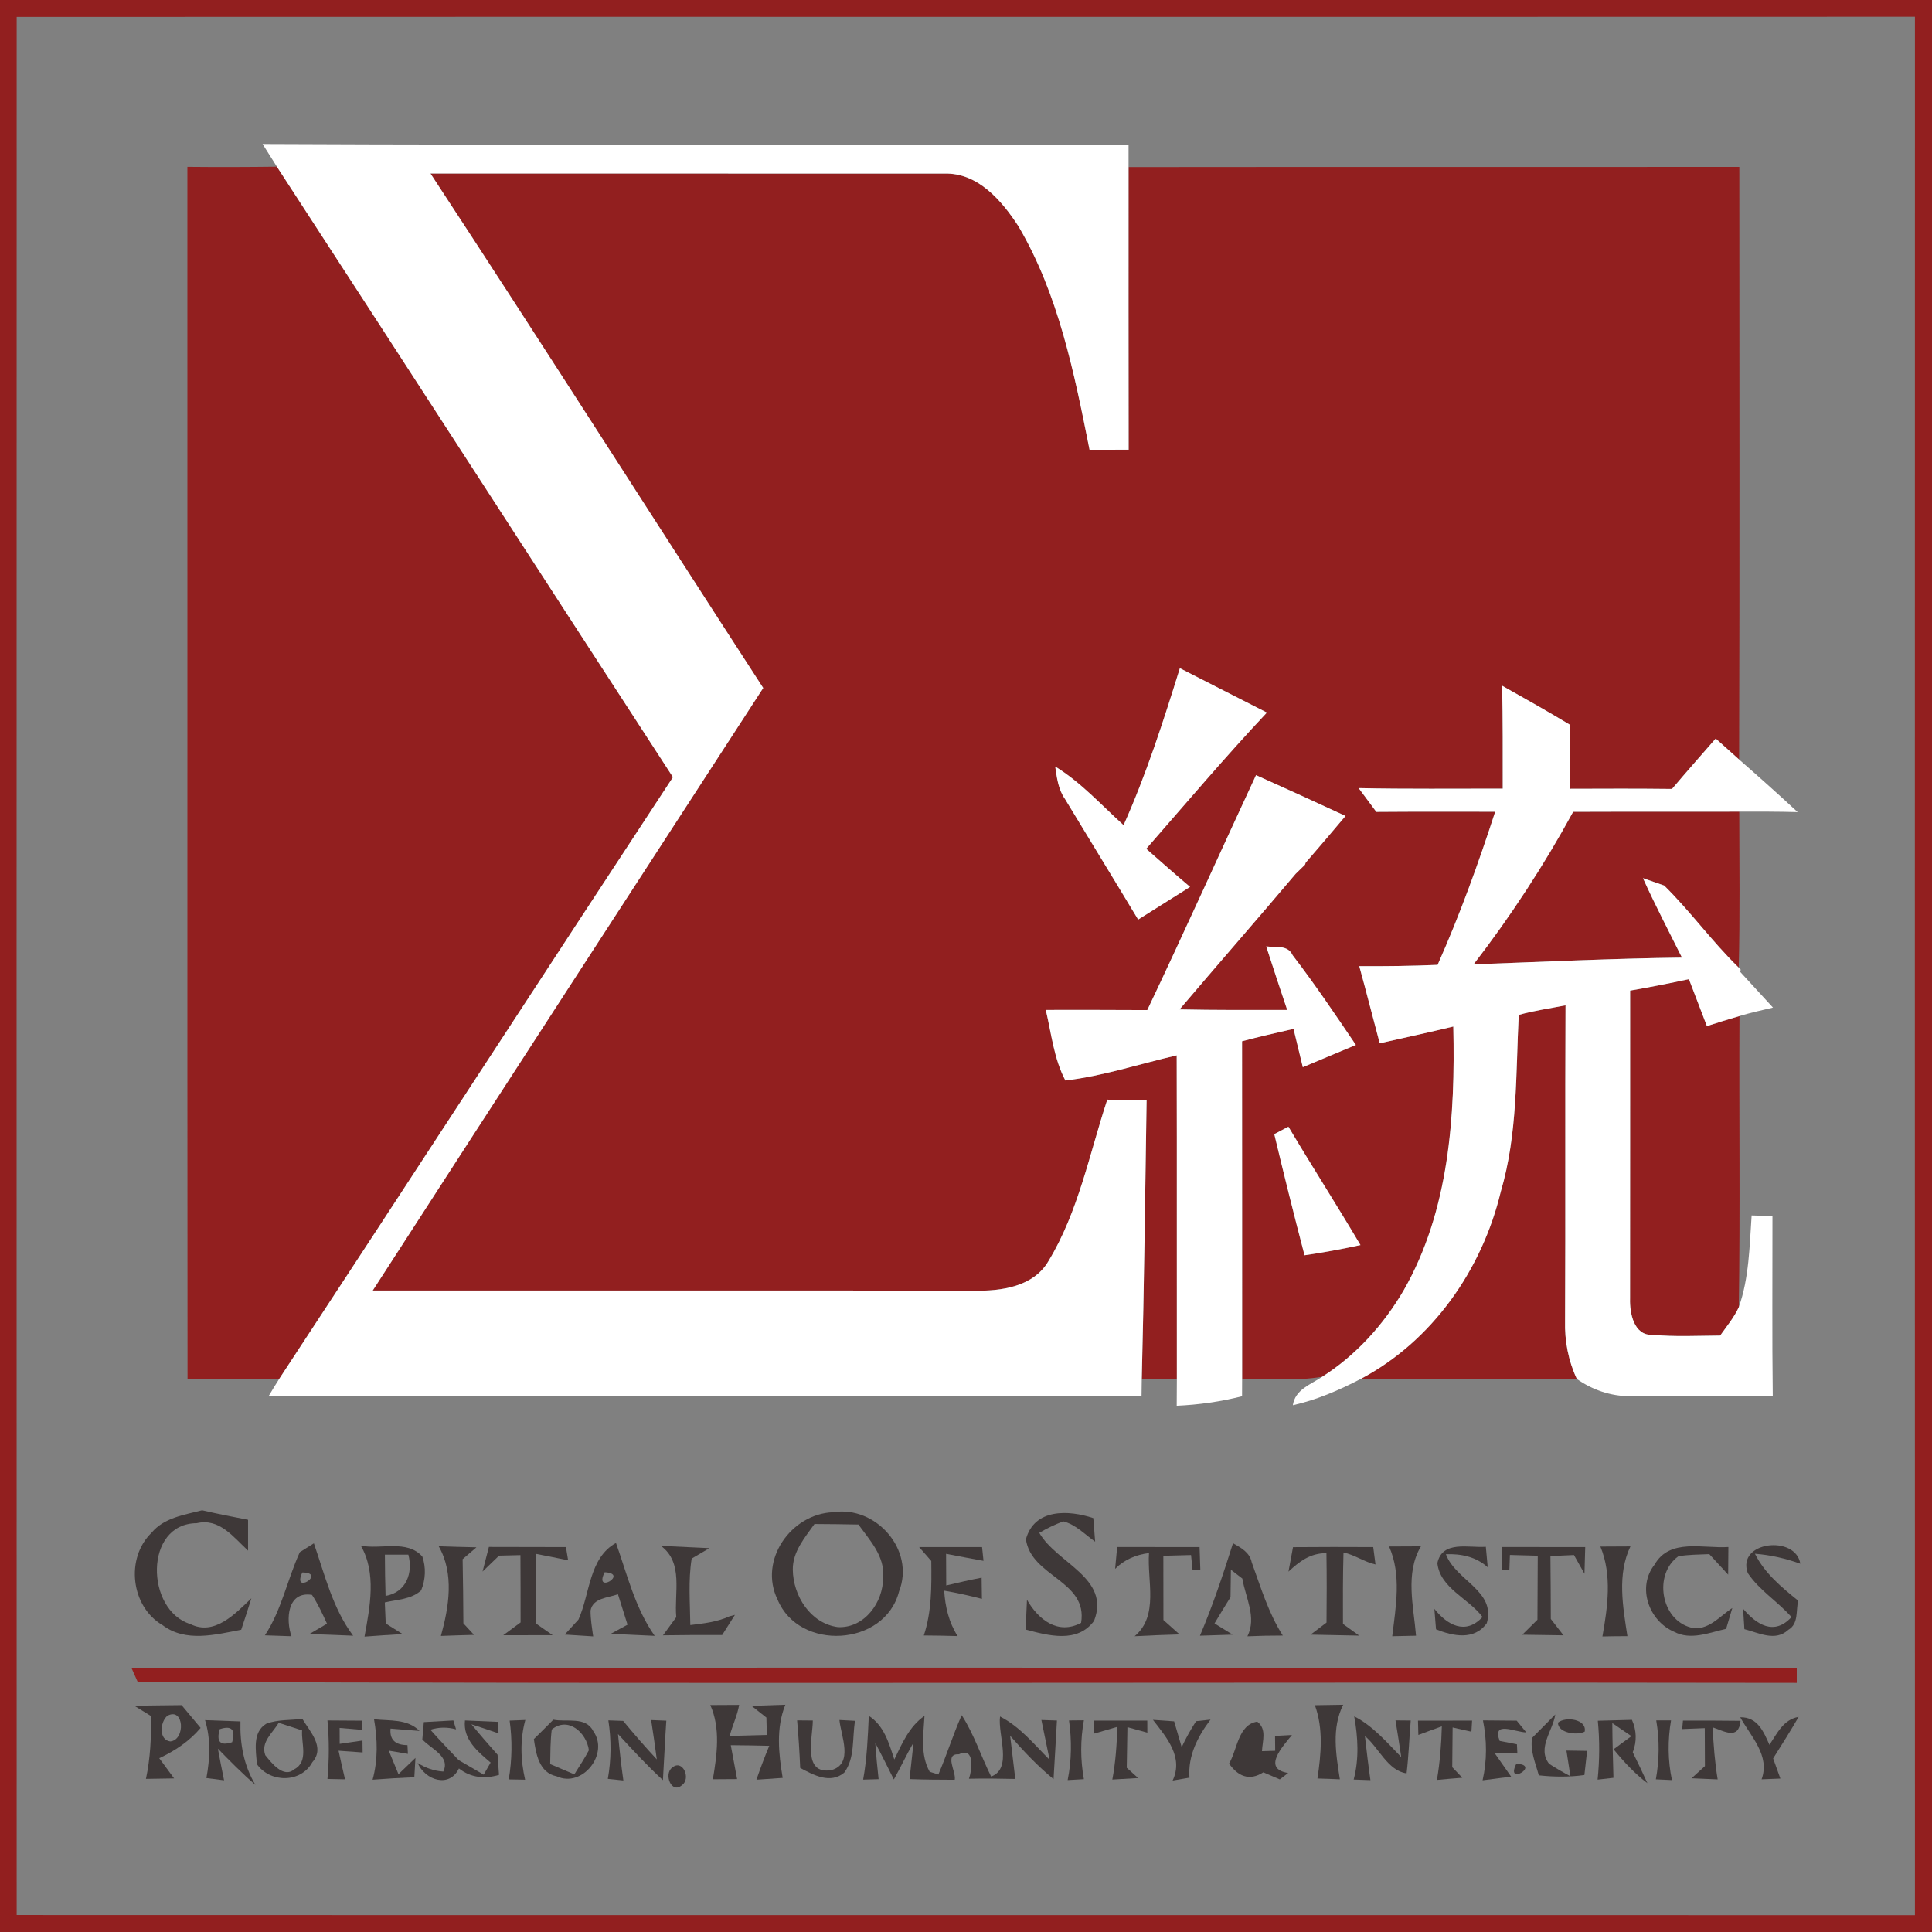 <?xml version="1.0" encoding="UTF-8" ?>
<!DOCTYPE svg PUBLIC "-//W3C//DTD SVG 1.1//EN" "http://www.w3.org/Graphics/SVG/1.1/DTD/svg11.dtd">
<svg width="256pt" height="256pt" viewBox="0 0 256 256" version="1.1" xmlns="http://www.w3.org/2000/svg">
<rect x="0" y="0" width="256" height="256" fill="#808080" stroke="none"/>
<g id="#921f1fff">
<path fill="#921f1f" opacity="1.00" d=" M 0.00 0.00 L 256.00 0.00 L 256.00 256.00 L 0.00 256.00 L 0.00 0.00 M 2.21 2.24 C 2.19 86.08 2.20 169.91 2.21 253.75 C 86.05 253.78 169.90 253.74 253.74 253.77 C 253.72 169.92 253.73 86.07 253.74 2.22 C 169.90 2.25 86.06 2.21 2.21 2.24 Z" />
<path fill="#921f1f" opacity="1.00" d=" M 24.83 22.11 C 28.78 22.15 32.74 22.14 36.69 22.09 C 54.22 49.03 71.65 76.04 89.17 102.98 C 71.73 129.52 54.44 156.15 37.01 182.69 C 32.96 182.76 28.90 182.74 24.85 182.75 C 24.81 129.20 24.85 75.66 24.83 22.11 Z" />
<path fill="#921f1f" opacity="1.00" d=" M 149.54 22.14 C 176.52 22.11 203.50 22.14 230.47 22.12 C 230.47 48.30 230.53 74.47 230.44 100.64 C 229.40 99.72 228.37 98.79 227.34 97.86 C 225.40 100.08 223.45 102.29 221.55 104.54 C 217.04 104.49 212.53 104.50 208.02 104.52 C 208.00 101.69 208.00 98.85 208.00 96.02 C 205.05 94.24 202.04 92.55 199.04 90.86 C 199.14 95.41 199.12 99.95 199.12 104.50 C 192.76 104.49 186.39 104.57 180.03 104.43 C 180.81 105.48 181.59 106.53 182.37 107.58 C 187.62 107.54 192.87 107.55 198.12 107.56 C 195.89 114.43 193.43 121.24 190.49 127.85 C 187.03 128.00 183.57 128.04 180.11 128.02 C 181.05 131.42 181.91 134.84 182.82 138.24 C 186.07 137.51 189.33 136.80 192.57 136.02 C 192.84 147.92 192.03 160.45 185.98 171.00 C 183.32 175.55 179.66 179.59 175.20 182.43 C 171.70 183.02 168.12 182.69 164.59 182.70 C 164.58 167.79 164.60 152.88 164.58 137.97 C 166.84 137.37 169.12 136.85 171.40 136.33 C 171.81 138.02 172.22 139.72 172.63 141.41 C 174.97 140.44 177.31 139.43 179.66 138.46 C 176.94 134.44 174.23 130.41 171.28 126.57 C 170.62 125.15 169.02 125.57 167.78 125.40 C 168.68 128.21 169.62 131.01 170.56 133.82 C 165.81 133.83 161.05 133.85 156.30 133.75 C 161.40 127.74 166.60 121.81 171.68 115.79 C 171.99 115.49 172.61 114.88 172.92 114.58 L 173.01 114.31 C 174.79 112.27 176.54 110.19 178.29 108.12 C 174.35 106.29 170.40 104.49 166.43 102.71 C 161.61 113.08 156.93 123.51 152.02 133.84 C 147.54 133.81 143.05 133.82 138.57 133.82 C 139.32 136.95 139.64 140.28 141.17 143.17 C 146.19 142.58 151.01 140.97 155.92 139.84 C 155.96 154.14 155.92 168.43 155.94 182.72 C 154.39 182.73 152.84 182.73 151.29 182.73 C 151.60 170.42 151.75 158.10 151.93 145.79 C 150.19 145.76 148.46 145.74 146.72 145.71 C 144.35 152.90 142.90 160.54 138.94 167.08 C 136.95 170.52 132.64 171.10 129.03 171.02 C 102.49 170.98 75.94 171.01 49.39 171.00 C 66.59 144.35 83.87 117.76 101.13 91.16 C 86.40 68.46 71.88 45.62 57.04 22.99 C 79.73 23.01 102.43 22.98 125.12 23.00 C 129.57 22.86 132.75 26.59 134.96 30.00 C 140.27 39.02 142.35 49.46 144.37 59.60 C 146.10 59.59 147.82 59.59 149.55 59.59 C 149.53 47.10 149.54 34.62 149.54 22.14 M 156.34 88.54 C 154.15 95.58 151.89 102.61 148.88 109.34 C 145.93 106.67 143.23 103.66 139.82 101.57 C 140.04 103.05 140.22 104.60 141.11 105.86 C 144.34 111.20 147.60 116.51 150.81 121.85 C 153.11 120.42 155.39 118.95 157.69 117.52 C 155.73 115.87 153.81 114.16 151.88 112.47 C 157.17 106.42 162.36 100.28 167.87 94.42 C 164.02 92.48 160.19 90.49 156.34 88.54 M 168.85 150.28 C 170.13 155.64 171.46 160.99 172.86 166.33 C 175.34 165.97 177.81 165.51 180.27 164.98 C 177.15 159.70 173.85 154.55 170.72 149.29 C 170.25 149.54 169.31 150.03 168.85 150.28 Z" />
<path fill="#921f1f" opacity="1.00" d=" M 208.45 107.57 C 215.79 107.54 223.12 107.57 230.46 107.55 C 230.47 114.43 230.57 121.32 230.39 128.21 C 226.87 124.79 224.00 120.77 220.51 117.34 C 219.81 117.09 218.41 116.61 217.70 116.36 C 219.31 119.93 221.13 123.39 222.87 126.89 C 213.66 127.00 204.46 127.45 195.26 127.78 C 200.18 121.40 204.59 114.64 208.45 107.57 Z" />
<path fill="#921f1f" opacity="1.00" d=" M 216.00 131.26 C 218.61 130.81 221.20 130.30 223.79 129.74 C 224.59 131.81 225.38 133.89 226.17 135.96 C 227.61 135.50 229.04 135.05 230.49 134.63 C 230.42 147.49 230.60 160.35 230.40 173.21 C 229.77 174.58 228.79 175.75 227.93 176.97 C 224.94 176.99 221.95 177.15 218.97 176.87 C 216.49 177.01 215.93 173.98 215.99 172.08 C 215.99 158.47 216.01 144.87 216.00 131.26 Z" />
<path fill="#921f1f" opacity="1.00" d=" M 201.24 134.48 C 203.27 133.91 205.37 133.62 207.44 133.21 C 207.37 147.15 207.45 161.09 207.38 175.02 C 207.31 177.67 207.81 180.32 208.94 182.72 C 199.39 182.76 189.83 182.73 180.28 182.73 C 189.78 177.71 196.38 168.25 198.86 157.90 C 201.11 150.27 200.84 142.32 201.24 134.48 Z" />
<path fill="#921f1f" opacity="1.00" d=" M 17.44 221.05 C 90.98 220.89 164.53 221.03 238.08 220.98 C 238.08 221.49 238.08 222.49 238.08 222.99 C 164.80 222.87 91.51 223.15 18.24 222.85 C 18.04 222.40 17.64 221.50 17.44 221.05 Z" />
</g>
<g id="#ffffffff">
<path fill="#ffffff" opacity="1.00" d=" M 34.79 19.08 C 73.04 19.26 111.29 19.11 149.54 19.16 C 149.54 20.15 149.54 21.14 149.54 22.14 C 149.54 34.62 149.53 47.10 149.55 59.59 C 147.82 59.59 146.10 59.59 144.37 59.60 C 142.35 49.46 140.27 39.02 134.96 30.00 C 132.75 26.59 129.57 22.86 125.12 23.00 C 102.43 22.98 79.73 23.01 57.04 22.99 C 71.88 45.62 86.40 68.46 101.13 91.16 C 83.87 117.76 66.59 144.35 49.39 171.00 C 75.94 171.01 102.49 170.98 129.03 171.02 C 132.64 171.10 136.95 170.52 138.94 167.08 C 142.90 160.54 144.35 152.90 146.72 145.71 C 148.46 145.74 150.19 145.76 151.93 145.79 C 151.75 158.10 151.60 170.42 151.29 182.73 C 151.28 183.30 151.27 184.43 151.26 185.00 C 112.71 184.97 74.16 185.02 35.61 184.97 C 36.06 184.20 36.53 183.44 37.01 182.69 C 54.44 156.15 71.73 129.52 89.17 102.98 C 71.65 76.04 54.22 49.03 36.69 22.09 C 36.06 21.09 35.42 20.09 34.79 19.08 Z" />
<path fill="#ffffff" opacity="1.00" d=" M 156.34 88.54 C 160.19 90.49 164.02 92.48 167.87 94.42 C 162.36 100.28 157.17 106.42 151.88 112.47 C 153.81 114.16 155.73 115.87 157.69 117.52 C 155.39 118.95 153.11 120.42 150.81 121.85 C 147.60 116.51 144.34 111.20 141.11 105.86 C 140.22 104.60 140.04 103.05 139.82 101.57 C 143.23 103.66 145.93 106.67 148.88 109.34 C 151.89 102.61 154.15 95.58 156.34 88.54 Z" />
<path fill="#ffffff" opacity="1.00" d=" M 199.04 90.86 C 202.04 92.55 205.05 94.24 208.00 96.02 C 208.00 98.85 208.00 101.69 208.02 104.52 C 212.53 104.50 217.04 104.49 221.55 104.54 C 223.45 102.29 225.40 100.08 227.34 97.86 C 228.37 98.79 229.40 99.72 230.44 100.64 C 233.06 102.93 235.65 105.24 238.20 107.61 C 235.61 107.54 233.04 107.54 230.46 107.55 C 223.12 107.57 215.79 107.54 208.45 107.57 C 204.59 114.64 200.18 121.40 195.26 127.78 C 204.46 127.45 213.66 127.00 222.87 126.89 C 221.13 123.39 219.31 119.93 217.70 116.36 C 218.41 116.61 219.81 117.09 220.51 117.34 C 224.00 120.77 226.87 124.79 230.39 128.21 L 230.69 128.53 L 230.46 128.64 C 231.94 130.26 233.43 131.89 234.93 133.51 C 233.44 133.86 231.95 134.19 230.49 134.63 C 229.04 135.05 227.61 135.50 226.17 135.96 C 225.38 133.89 224.59 131.81 223.79 129.74 C 221.20 130.30 218.61 130.81 216.00 131.26 C 216.01 144.87 215.99 158.47 215.99 172.08 C 215.93 173.98 216.49 177.01 218.97 176.87 C 221.95 177.15 224.94 176.99 227.93 176.97 C 228.79 175.75 229.77 174.58 230.40 173.21 C 231.77 169.34 231.82 165.12 232.10 161.05 C 232.79 161.07 234.17 161.12 234.86 161.14 C 234.87 169.09 234.80 177.05 234.90 185.00 C 228.58 184.99 222.25 185.01 215.93 185.00 C 213.44 185.01 210.96 184.15 208.94 182.72 C 207.81 180.32 207.31 177.67 207.38 175.02 C 207.45 161.09 207.37 147.15 207.44 133.21 C 205.37 133.62 203.27 133.91 201.24 134.48 C 200.84 142.32 201.11 150.27 198.86 157.90 C 196.38 168.25 189.78 177.71 180.28 182.73 C 177.43 184.22 174.45 185.50 171.31 186.20 C 171.62 184.10 173.67 183.47 175.20 182.43 C 179.66 179.59 183.32 175.55 185.98 171.00 C 192.03 160.45 192.84 147.92 192.57 136.02 C 189.33 136.80 186.07 137.51 182.82 138.24 C 181.91 134.84 181.05 131.42 180.11 128.02 C 183.57 128.04 187.03 128.00 190.49 127.85 C 193.43 121.24 195.89 114.43 198.12 107.56 C 192.87 107.55 187.62 107.54 182.37 107.58 C 181.59 106.53 180.81 105.48 180.03 104.43 C 186.39 104.57 192.76 104.49 199.12 104.50 C 199.12 99.95 199.14 95.41 199.04 90.86 Z" />
<path fill="#ffffff" opacity="1.00" d=" M 166.43 102.71 C 170.40 104.49 174.35 106.29 178.29 108.12 C 176.54 110.19 174.79 112.27 173.01 114.31 L 172.92 114.58 C 172.61 114.88 171.99 115.49 171.68 115.79 C 166.60 121.81 161.40 127.74 156.30 133.75 C 161.05 133.85 165.81 133.83 170.56 133.82 C 169.62 131.01 168.68 128.21 167.78 125.40 C 169.02 125.57 170.62 125.15 171.28 126.57 C 174.23 130.41 176.94 134.44 179.66 138.46 C 177.31 139.43 174.97 140.44 172.63 141.41 C 172.22 139.72 171.81 138.02 171.40 136.33 C 169.12 136.85 166.84 137.37 164.58 137.97 C 164.60 152.88 164.58 167.79 164.59 182.70 C 164.58 183.47 164.58 184.24 164.58 185.01 C 161.74 185.73 158.84 186.14 155.92 186.27 C 155.93 185.38 155.94 183.61 155.94 182.72 C 155.92 168.43 155.96 154.14 155.92 139.84 C 151.01 140.97 146.19 142.58 141.17 143.17 C 139.64 140.28 139.32 136.95 138.57 133.82 C 143.05 133.82 147.54 133.81 152.02 133.84 C 156.93 123.51 161.61 113.08 166.43 102.71 Z" />
<path fill="#ffffff" opacity="1.00" d=" M 168.85 150.28 C 169.31 150.03 170.25 149.54 170.72 149.29 C 173.85 154.55 177.15 159.70 180.27 164.98 C 177.81 165.51 175.34 165.97 172.86 166.33 C 171.46 160.99 170.13 155.64 168.85 150.28 Z" />
</g>
<g id="#282120bf">
<path fill="#282120" opacity="0.75" d=" M 20.08 203.10 C 21.74 201.09 24.41 200.74 26.78 200.12 C 28.79 200.59 30.83 200.99 32.87 201.38 C 32.87 202.74 32.87 204.10 32.87 205.47 C 30.94 203.69 29.08 201.12 26.07 201.83 C 19.06 201.87 19.29 213.36 25.21 215.19 C 28.42 216.81 31.20 213.80 33.31 211.78 C 32.88 213.17 32.42 214.56 31.96 215.95 C 28.53 216.60 24.61 217.66 21.54 215.34 C 17.33 212.89 16.60 206.46 20.08 203.10 Z" />
<path fill="#282120" opacity="0.75" d=" M 110.38 200.38 C 116.05 199.46 121.29 205.37 119.13 210.87 C 117.25 218.20 105.88 218.84 103.03 211.95 C 100.49 206.74 104.81 200.59 110.38 200.38 M 107.92 201.94 C 106.63 203.76 105.02 205.62 105.05 207.99 C 105.09 211.45 107.38 215.11 111.02 215.60 C 114.55 215.78 117.07 212.28 117.01 209.01 C 117.28 206.24 115.24 204.08 113.75 202.01 C 111.80 201.97 109.86 201.95 107.92 201.94 Z" />
<path fill="#282120" opacity="0.75" d=" M 135.94 203.96 C 137.06 199.85 141.62 200.07 144.87 201.16 C 144.93 201.94 145.05 203.50 145.11 204.28 C 143.75 203.33 142.55 202.01 140.89 201.59 C 139.79 202.00 138.73 202.51 137.71 203.11 C 140.03 207.16 147.18 209.08 144.97 214.77 C 142.76 217.78 138.92 216.73 135.90 215.92 C 135.96 214.60 136.02 213.29 136.08 211.98 C 137.59 214.61 140.17 216.67 143.25 215.04 C 144.18 209.43 136.62 208.95 135.94 203.96 Z" />
<path fill="#282120" opacity="0.75" d=" M 39.73 205.67 C 40.20 205.38 41.13 204.79 41.59 204.50 C 43.04 208.69 44.09 213.12 46.79 216.74 C 44.86 216.65 42.92 216.59 40.99 216.52 C 41.77 216.06 42.55 215.60 43.33 215.15 C 42.73 213.84 42.13 212.53 41.34 211.33 C 38.05 210.80 37.85 214.59 38.62 216.81 C 37.45 216.76 36.28 216.72 35.10 216.69 C 37.32 213.32 38.07 209.29 39.73 205.67 M 40.06 208.36 C 38.62 211.43 43.36 208.40 40.06 208.36 Z" />
<path fill="#282120" opacity="0.75" d=" M 47.81 204.81 C 50.48 205.35 53.92 203.97 55.96 206.25 C 56.47 207.71 56.39 209.31 55.80 210.74 C 54.49 211.94 52.62 211.94 50.99 212.33 C 51.02 213.03 51.08 214.42 51.11 215.12 C 51.85 215.59 52.59 216.05 53.34 216.52 C 51.66 216.62 49.98 216.74 48.30 216.86 C 49.02 212.91 49.91 208.44 47.81 204.81 M 51.00 206.00 C 51.01 207.82 51.03 209.64 51.09 211.47 C 53.83 210.99 54.75 208.44 54.11 206.00 C 53.33 206.00 51.77 206.00 51.00 206.00 Z" />
<path fill="#282120" opacity="0.75" d=" M 58.13 204.89 C 59.79 204.95 61.46 204.99 63.13 205.03 C 62.67 205.42 61.75 206.21 61.30 206.60 C 61.36 209.43 61.38 212.26 61.40 215.10 C 61.75 215.48 62.45 216.25 62.81 216.63 C 61.34 216.67 59.88 216.71 58.42 216.77 C 59.49 212.93 60.21 208.53 58.13 204.89 Z" />
<path fill="#282120" opacity="0.75" d=" M 63.94 208.24 C 64.22 207.15 64.50 206.06 64.78 204.98 C 68.18 204.99 71.59 205.00 74.99 205.00 L 75.28 206.75 C 73.86 206.45 72.45 206.17 71.04 205.90 C 71.01 208.98 71.01 212.05 71.01 215.12 C 71.75 215.63 72.49 216.15 73.23 216.67 C 71.05 216.67 68.87 216.67 66.68 216.68 C 67.45 216.11 68.22 215.54 68.98 214.98 C 68.98 212.01 68.98 209.03 68.96 206.06 C 68.25 206.08 66.84 206.11 66.13 206.13 C 65.40 206.83 64.67 207.54 63.94 208.24 Z" />
<path fill="#282120" opacity="0.75" d=" M 76.65 214.60 C 78.18 211.21 78.03 206.44 81.62 204.45 C 83.11 208.64 84.15 213.07 86.75 216.76 C 84.81 216.66 82.87 216.58 80.93 216.49 C 81.67 216.08 82.41 215.68 83.15 215.28 C 82.73 213.93 82.31 212.58 81.88 211.24 C 80.61 211.73 78.57 211.70 78.25 213.41 C 78.25 214.56 78.44 215.70 78.60 216.83 C 77.34 216.75 76.08 216.66 74.83 216.59 C 75.43 215.92 76.04 215.26 76.65 214.60 M 80.12 208.33 C 78.60 211.35 83.41 208.50 80.12 208.33 Z" />
<path fill="#282120" opacity="0.75" d=" M 87.58 204.84 C 89.72 204.95 91.86 205.04 94.00 205.14 C 93.42 205.49 92.24 206.18 91.65 206.52 C 91.18 209.43 91.44 212.40 91.47 215.33 C 93.23 215.12 95.02 214.92 96.66 214.17 L 97.38 213.98 C 96.82 214.87 96.25 215.76 95.69 216.65 C 93.07 216.64 90.46 216.65 87.85 216.69 C 88.43 215.88 89.02 215.08 89.61 214.28 C 89.31 211.08 90.61 207.08 87.58 204.84 Z" />
<path fill="#282120" opacity="0.75" d=" M 121.79 205.00 C 124.57 204.99 127.35 204.99 130.13 205.00 C 130.18 205.45 130.27 206.37 130.32 206.82 C 128.66 206.52 127.01 206.21 125.36 205.89 C 125.36 207.29 125.37 208.68 125.38 210.08 C 126.94 209.71 128.50 209.35 130.07 209.05 C 130.08 209.76 130.10 211.16 130.11 211.86 C 128.46 211.43 126.79 211.06 125.11 210.77 C 125.24 212.90 125.73 214.97 126.89 216.79 C 125.40 216.74 123.90 216.72 122.41 216.71 C 123.47 213.52 123.44 210.15 123.40 206.84 C 123.00 206.38 122.19 205.46 121.79 205.00 Z" />
<path fill="#282120" opacity="0.75" d=" M 148.03 204.99 C 151.67 205.00 155.31 204.99 158.95 205.00 C 158.98 205.75 159.03 207.25 159.05 208.00 L 158.02 208.05 C 157.97 207.55 157.87 206.55 157.82 206.05 C 156.59 206.08 155.37 206.11 154.15 206.15 C 154.15 208.99 154.15 211.82 154.16 214.66 C 154.88 215.29 155.59 215.93 156.30 216.57 C 154.31 216.63 152.33 216.70 150.34 216.81 C 153.59 214.09 151.98 209.46 152.25 205.79 C 150.53 206.00 148.99 206.65 147.76 207.88 C 147.82 207.16 147.96 205.71 148.03 204.99 Z" />
<path fill="#282120" opacity="0.75" d=" M 163.38 204.49 C 164.43 205.08 165.60 205.70 165.86 207.02 C 167.06 210.32 168.07 213.73 169.98 216.72 C 168.41 216.72 166.85 216.75 165.29 216.82 C 166.55 214.29 165.04 211.72 164.62 209.17 C 164.24 208.88 163.48 208.29 163.10 208.00 C 163.08 209.21 163.07 210.42 163.05 211.63 C 162.33 212.79 161.62 213.94 160.93 215.11 C 161.53 215.49 162.73 216.23 163.33 216.60 C 161.89 216.64 160.44 216.69 159.00 216.74 C 160.70 212.74 162.07 208.62 163.38 204.49 Z" />
<path fill="#282120" opacity="0.75" d=" M 171.33 205.01 C 174.87 204.98 178.42 204.98 181.96 205.00 C 182.04 205.57 182.19 206.72 182.26 207.30 C 180.78 206.97 179.52 206.03 178.02 205.71 C 177.93 208.87 177.94 212.02 177.95 215.18 C 178.66 215.70 179.38 216.21 180.10 216.73 C 177.95 216.68 175.81 216.64 173.66 216.60 C 174.19 216.20 175.25 215.40 175.77 215.00 C 175.80 211.93 175.81 208.87 175.76 205.80 C 173.60 205.80 172.18 206.90 170.73 208.25 C 170.88 207.44 171.18 205.82 171.33 205.01 Z" />
<path fill="#282120" opacity="0.75" d=" M 184.06 204.92 C 185.46 204.92 186.87 204.91 188.28 204.90 C 186.15 208.49 187.32 212.84 187.63 216.74 C 186.84 216.76 185.27 216.79 184.48 216.81 C 184.95 212.88 185.73 208.68 184.06 204.92 Z" />
<path fill="#282120" opacity="0.75" d=" M 190.46 207.12 C 191.10 204.07 194.62 205.13 196.88 204.96 C 196.94 205.64 197.06 206.99 197.13 207.67 C 195.59 206.28 193.62 205.87 191.59 205.94 C 192.88 209.44 198.24 210.77 197.01 215.07 C 195.36 217.40 192.53 216.80 190.28 215.89 C 190.22 215.21 190.11 213.86 190.06 213.18 C 191.74 215.30 194.18 216.71 196.44 214.26 C 194.63 211.81 190.80 210.44 190.46 207.12 Z" />
<path fill="#282120" opacity="0.75" d=" M 199.00 204.99 C 202.68 204.99 206.36 204.99 210.05 205.00 C 210.03 205.88 209.98 207.64 209.95 208.53 C 209.60 207.91 208.91 206.67 208.56 206.05 C 207.51 206.09 206.48 206.14 205.44 206.21 C 205.47 208.98 205.48 211.75 205.49 214.52 C 206.05 215.24 206.61 215.97 207.17 216.69 C 205.35 216.66 203.53 216.63 201.71 216.61 C 202.38 215.94 203.05 215.28 203.72 214.62 C 203.73 211.79 203.74 208.97 203.76 206.14 C 202.52 206.11 201.30 206.08 200.07 206.04 C 200.05 206.54 200.02 207.52 200.00 208.01 L 198.98 208.04 C 198.99 207.28 198.99 205.76 199.00 204.99 Z" />
<path fill="#282120" opacity="0.75" d=" M 212.06 204.93 C 213.38 204.92 214.71 204.91 216.04 204.91 C 214.26 208.62 215.04 212.89 215.64 216.80 C 214.54 216.80 213.43 216.81 212.33 216.84 C 213.02 212.93 213.63 208.71 212.06 204.93 Z" />
<path fill="#282120" opacity="0.75" d=" M 219.24 207.32 C 221.24 203.78 225.72 205.22 229.02 204.99 C 229.01 205.90 229.00 207.73 228.99 208.65 C 228.15 207.74 227.32 206.84 226.49 205.93 C 225.13 205.99 223.75 205.99 222.40 206.21 C 219.07 208.58 220.05 214.63 224.07 215.66 C 226.31 216.16 227.85 214.17 229.54 213.07 C 229.26 213.99 228.99 214.91 228.72 215.83 C 226.48 216.33 224.03 217.39 221.83 216.22 C 218.48 214.79 216.87 210.31 219.24 207.32 Z" />
<path fill="#282120" opacity="0.75" d=" M 231.59 208.44 C 230.06 204.23 237.95 203.35 238.55 207.20 C 236.61 206.50 234.59 206.04 232.54 205.88 C 233.82 208.47 236.07 210.32 238.27 212.10 C 237.95 213.40 238.35 215.17 236.96 215.96 C 235.24 217.57 233.03 216.35 231.14 215.87 C 231.10 215.19 231.01 213.84 230.97 213.17 C 232.73 215.25 235.08 216.79 237.38 214.27 C 235.57 212.21 233.12 210.73 231.59 208.44 Z" />
<path fill="#282120" opacity="0.75" d=" M 75.33 207.21 C 75.77 207.79 75.77 207.79 75.33 207.21 Z" />
<path fill="#282120" opacity="0.75" d=" M 17.79 226.02 C 19.88 225.98 21.97 225.97 24.06 225.94 C 24.90 226.94 25.74 227.95 26.58 228.96 C 25.09 230.73 23.18 232.00 21.10 232.97 C 21.76 233.86 22.41 234.76 23.07 235.65 C 21.83 235.66 20.58 235.69 19.34 235.71 C 19.92 232.97 20.06 230.17 20.00 227.38 C 19.45 227.04 18.35 226.36 17.79 226.02 M 22.17 227.36 C 21.21 228.16 21.00 230.56 22.57 230.75 C 24.61 230.55 24.40 226.14 22.17 227.36 Z" />
<path fill="#282120" opacity="0.75" d=" M 94.12 225.93 C 95.39 225.93 96.66 225.92 97.94 225.91 C 97.70 227.33 97.04 228.63 96.69 230.02 C 98.33 229.98 99.97 229.94 101.61 229.89 C 101.60 229.32 101.57 228.17 101.55 227.59 C 101.06 227.20 100.08 226.43 99.59 226.04 C 101.08 225.99 102.57 225.93 104.06 225.89 C 102.81 229.00 103.17 232.35 103.71 235.58 C 102.55 235.65 101.39 235.73 100.23 235.82 C 100.75 234.31 101.32 232.80 101.93 231.33 C 100.23 231.29 98.53 231.26 96.83 231.25 C 97.04 232.37 97.46 234.62 97.67 235.74 C 96.87 235.74 95.26 235.76 94.46 235.76 C 95.00 232.51 95.50 229.05 94.12 225.93 Z" />
<path fill="#282120" opacity="0.75" d=" M 174.23 225.95 C 175.48 225.93 176.73 225.91 177.98 225.89 C 176.42 228.98 177.03 232.50 177.54 235.77 C 176.55 235.72 175.56 235.69 174.57 235.66 C 175.05 232.43 175.37 229.08 174.23 225.95 Z" />
<path fill="#282120" opacity="0.75" d=" M 27.17 227.93 C 28.73 227.99 30.30 228.05 31.86 228.10 C 31.78 231.06 32.30 233.94 33.84 236.50 C 32.09 235.00 30.48 233.35 28.87 231.71 C 29.13 233.11 29.40 234.51 29.69 235.90 C 29.11 235.83 27.93 235.68 27.35 235.60 C 27.82 233.05 27.94 230.43 27.17 227.93 M 29.11 229.13 C 28.64 230.81 29.19 231.38 30.76 230.85 C 31.24 229.18 30.69 228.60 29.11 229.13 Z" />
<path fill="#282120" opacity="0.75" d=" M 35.29 228.40 C 36.81 227.83 38.47 227.96 40.06 227.76 C 41.08 229.46 43.12 231.54 41.38 233.51 C 39.88 236.27 35.80 236.27 34.04 233.76 C 33.91 231.94 33.42 229.52 35.29 228.40 M 35.15 232.57 C 35.98 233.60 37.57 235.67 38.99 234.44 C 40.93 233.43 39.89 230.98 40.03 229.29 C 39.25 229.04 37.70 228.53 36.93 228.28 C 36.14 229.61 34.52 230.84 35.15 232.57 Z" />
<path fill="#282120" opacity="0.75" d=" M 43.39 227.97 C 44.92 227.98 46.46 227.99 48.00 228.00 L 48.02 229.22 C 47.27 229.15 45.76 229.03 45.00 228.96 C 45.00 229.49 45.01 230.54 45.01 231.07 C 45.76 230.96 47.27 230.74 48.03 230.63 L 48.05 232.21 C 47.25 232.15 45.66 232.04 44.86 231.98 C 45.13 233.24 45.42 234.51 45.72 235.77 C 45.14 235.76 43.97 235.73 43.39 235.72 C 43.62 233.14 43.63 230.55 43.39 227.97 Z" />
<path fill="#282120" opacity="0.75" d=" M 49.56 227.81 C 51.62 228.05 53.97 227.72 55.59 229.36 C 54.63 229.28 52.71 229.13 51.75 229.05 C 51.61 230.50 52.35 231.23 53.99 231.24 L 54.05 232.40 C 53.42 232.29 52.15 232.08 51.51 231.97 C 51.84 232.75 52.48 234.31 52.80 235.09 C 53.37 234.55 54.49 233.47 55.05 232.93 C 55.02 233.57 54.94 234.85 54.90 235.49 C 53.06 235.57 51.21 235.68 49.37 235.82 C 50.09 233.19 50.03 230.47 49.56 227.81 Z" />
<path fill="#282120" opacity="0.75" d=" M 56.16 228.19 C 57.46 228.12 58.76 228.05 60.07 227.97 L 60.43 229.15 C 59.27 228.83 58.14 228.85 57.03 229.20 C 58.23 230.58 59.52 231.88 60.77 233.22 C 61.88 233.86 62.99 234.50 64.09 235.15 C 64.32 234.75 64.78 233.95 65.01 233.55 C 63.29 232.09 61.33 230.48 61.61 227.97 C 63.07 228.03 64.53 228.10 65.99 228.16 C 66.01 228.54 66.04 229.30 66.06 229.68 C 64.87 229.27 63.67 228.87 62.47 228.48 C 63.59 229.85 64.75 231.19 65.93 232.51 C 65.97 233.17 66.07 234.51 66.12 235.18 C 64.23 235.75 62.38 235.56 60.81 234.33 C 59.54 236.97 56.33 235.89 55.34 233.60 C 56.40 234.28 57.54 234.66 58.74 234.74 C 59.72 232.71 57.05 231.71 55.96 230.48 C 56.01 229.91 56.11 228.76 56.16 228.19 Z" />
<path fill="#282120" opacity="0.75" d=" M 67.53 227.99 C 68.05 227.97 69.09 227.93 69.61 227.91 C 68.89 230.51 68.98 233.21 69.58 235.82 C 69.04 235.81 67.95 235.79 67.41 235.78 C 67.85 233.20 67.89 230.58 67.53 227.99 Z" />
<path fill="#282120" opacity="0.75" d=" M 70.74 230.44 C 71.61 229.59 72.47 228.73 73.32 227.87 C 75.09 228.22 77.61 227.41 78.60 229.37 C 80.77 232.39 77.17 236.95 73.76 235.37 C 71.43 234.90 71.02 232.40 70.74 230.44 M 73.11 229.17 C 72.92 230.69 72.93 232.22 72.90 233.75 C 73.96 234.20 75.03 234.66 76.10 235.11 C 76.76 234.06 77.45 233.02 78.03 231.92 C 77.74 229.63 75.30 227.38 73.11 229.17 Z" />
<path fill="#282120" opacity="0.75" d=" M 80.61 227.96 C 81.10 227.98 82.08 228.01 82.57 228.03 C 84.01 229.77 85.49 231.48 87.03 233.13 C 86.80 231.39 86.55 229.65 86.28 227.92 C 86.79 227.94 87.79 227.98 88.29 228.00 C 88.11 230.63 88.00 233.25 87.84 235.88 C 85.74 233.96 83.82 231.86 81.89 229.77 C 82.08 231.82 82.31 233.88 82.60 235.92 C 81.91 235.85 81.23 235.78 80.54 235.71 C 81.00 233.14 81.01 230.53 80.61 227.96 Z" />
<path fill="#282120" opacity="0.75" d=" M 105.62 227.96 C 106.14 227.97 107.18 227.98 107.70 227.98 C 107.70 230.22 106.28 235.20 110.17 234.55 C 113.15 233.70 111.42 230.01 111.23 227.91 C 111.75 227.93 112.79 227.99 113.30 228.02 C 112.90 230.30 113.32 232.93 111.86 234.89 C 110.01 236.42 107.80 235.20 106.03 234.26 C 105.94 232.15 105.81 230.06 105.62 227.96 Z" />
<path fill="#282120" opacity="0.75" d=" M 115.12 227.36 C 117.15 228.66 117.79 230.98 118.50 233.14 C 119.53 231.02 120.48 228.76 122.50 227.37 C 122.37 229.84 121.91 232.49 123.19 234.77 C 123.48 234.86 124.05 235.04 124.34 235.13 C 125.45 232.54 126.29 229.84 127.43 227.27 C 129.07 229.81 129.99 232.71 131.33 235.40 C 134.21 234.33 132.19 229.89 132.51 227.45 C 135.15 228.79 137.03 231.13 139.08 233.19 C 138.72 231.43 138.36 229.67 137.99 227.91 C 138.51 227.93 139.53 227.96 140.05 227.98 C 139.89 230.57 139.77 233.15 139.60 235.74 C 137.50 234.02 135.63 232.04 133.85 230.00 C 134.08 231.90 134.31 233.82 134.53 235.72 C 132.48 235.67 130.43 235.65 128.39 235.69 C 128.78 234.65 129.23 231.41 127.07 232.45 C 125.05 232.35 126.72 234.75 126.51 235.83 C 124.51 235.83 122.51 235.81 120.52 235.74 C 120.70 234.12 120.88 232.50 121.05 230.89 C 120.13 232.49 119.34 234.17 118.44 235.79 C 117.64 234.17 116.83 232.55 115.98 230.96 C 116.09 232.55 116.24 234.15 116.42 235.75 C 115.90 235.76 114.88 235.79 114.37 235.81 C 114.88 233.02 114.99 230.18 115.12 227.36 Z" />
<path fill="#282120" opacity="0.75" d=" M 141.65 227.97 C 142.15 227.97 143.13 227.95 143.62 227.95 C 143.15 230.53 143.15 233.17 143.62 235.75 C 143.08 235.78 142.00 235.84 141.47 235.87 C 142.00 233.27 142.02 230.60 141.65 227.97 Z" />
<path fill="#282120" opacity="0.75" d=" M 145.00 227.99 C 147.34 227.99 149.68 227.99 152.02 227.99 C 152.02 228.39 152.03 229.19 152.03 229.59 C 151.37 229.41 150.05 229.04 149.39 228.86 C 149.35 230.65 149.33 232.44 149.30 234.24 C 149.68 234.58 150.43 235.26 150.81 235.60 C 149.67 235.66 148.53 235.73 147.39 235.80 C 147.82 233.50 147.99 231.15 148.04 228.82 C 147.01 229.11 145.98 229.41 144.95 229.72 C 144.96 229.29 144.99 228.42 145.00 227.99 Z" />
<path fill="#282120" opacity="0.75" d=" M 152.77 227.89 C 153.47 227.94 154.88 228.04 155.58 228.09 C 155.83 228.95 156.33 230.66 156.58 231.51 C 157.13 230.32 157.78 229.17 158.49 228.07 C 158.97 228.02 159.92 227.91 160.40 227.86 C 158.70 230.10 157.39 232.65 157.61 235.55 C 157.05 235.64 155.94 235.83 155.38 235.93 C 156.85 232.82 154.57 230.21 152.77 227.89 Z" />
<path fill="#282120" opacity="0.75" d=" M 162.86 233.68 C 163.96 231.84 164.05 228.52 166.59 228.13 C 167.89 229.11 167.28 230.69 167.22 232.04 C 167.66 232.02 168.53 232.00 168.97 231.99 C 168.96 231.49 168.96 230.51 168.95 230.02 C 169.51 229.99 170.63 229.93 171.19 229.90 C 170.01 231.37 167.16 234.38 170.69 234.93 C 170.41 235.14 169.86 235.57 169.58 235.78 C 168.85 235.46 168.13 235.15 167.40 234.84 C 165.54 236.04 164.01 235.35 162.86 233.68 Z" />
<path fill="#282120" opacity="0.75" d=" M 179.44 227.43 C 181.93 228.70 183.74 230.85 185.67 232.82 C 185.43 231.19 185.18 229.58 184.91 227.96 C 185.41 227.97 186.42 227.98 186.93 227.98 C 186.73 230.31 186.66 232.65 186.38 234.98 C 183.88 234.63 182.70 231.57 180.86 230.04 C 181.08 231.98 181.31 233.94 181.59 235.88 C 181.04 235.86 179.92 235.82 179.37 235.80 C 180.10 233.04 179.94 230.20 179.44 227.43 Z" />
<path fill="#282120" opacity="0.75" d=" M 187.89 228.00 C 190.28 227.99 192.67 227.99 195.06 227.99 C 195.04 228.36 194.99 229.09 194.97 229.46 C 194.35 229.32 193.10 229.04 192.48 228.90 C 192.46 230.65 192.44 232.40 192.43 234.16 C 192.76 234.51 193.42 235.21 193.76 235.56 C 192.63 235.65 191.51 235.74 190.40 235.85 C 190.80 233.50 190.99 231.13 191.05 228.75 C 190.01 229.12 188.97 229.51 187.94 229.89 C 187.93 229.42 187.91 228.47 187.89 228.00 Z" />
<path fill="#282120" opacity="0.75" d=" M 196.50 227.96 C 197.99 227.97 199.48 227.98 200.97 228.00 C 201.29 228.39 201.92 229.16 202.24 229.55 C 200.79 229.55 197.67 227.92 198.71 230.68 C 199.28 230.79 200.43 231.02 201.00 231.13 L 201.06 232.35 C 200.32 232.34 198.82 232.34 198.07 232.33 C 198.79 233.36 199.51 234.38 200.23 235.41 C 199.28 235.53 197.39 235.78 196.45 235.90 C 197.05 233.27 197.03 230.59 196.50 227.96 Z" />
<path fill="#282120" opacity="0.75" d=" M 206.44 228.26 C 207.45 227.41 210.30 227.80 209.98 229.45 C 208.97 230.00 206.42 229.63 206.44 228.26 Z" />
<path fill="#282120" opacity="0.75" d=" M 211.72 228.01 C 213.22 227.97 214.73 227.93 216.24 227.89 C 216.86 229.28 216.91 230.75 216.35 232.19 C 217.01 233.54 217.67 234.90 218.29 236.28 C 216.59 235.00 215.15 233.43 213.81 231.79 C 214.40 231.35 215.58 230.48 216.17 230.05 C 215.54 229.62 214.27 228.75 213.64 228.32 C 213.65 230.74 213.73 233.15 213.79 235.57 L 211.69 235.81 C 211.96 233.21 211.97 230.60 211.72 228.01 Z" />
<path fill="#282120" opacity="0.75" d=" M 219.46 227.96 C 219.95 227.96 220.93 227.96 221.42 227.96 C 220.97 230.58 220.99 233.26 221.54 235.87 C 221.01 235.84 219.95 235.79 219.41 235.77 C 219.88 233.18 219.90 230.55 219.46 227.96 Z" />
<path fill="#282120" opacity="0.75" d=" M 223.00 227.99 C 225.54 227.99 228.08 227.98 230.63 228.02 C 230.38 230.61 228.48 229.39 226.93 228.88 C 227.05 231.19 227.22 233.50 227.60 235.78 C 226.44 235.72 225.29 235.67 224.14 235.63 C 224.73 235.09 225.32 234.55 225.91 234.02 C 225.90 232.34 225.89 230.66 225.89 228.99 C 225.14 229.02 223.65 229.08 222.90 229.11 L 223.00 227.99 Z" />
<path fill="#282120" opacity="0.75" d=" M 230.59 227.55 C 232.89 227.51 233.68 229.44 234.46 231.20 C 235.48 229.69 236.30 227.84 238.33 227.50 C 237.25 229.36 236.10 231.18 234.95 233.00 C 235.27 233.89 235.59 234.78 235.91 235.67 C 235.29 235.69 234.05 235.75 233.42 235.77 C 234.57 232.61 232.00 230.11 230.59 227.55 Z" />
<path fill="#282120" opacity="0.75" d=" M 203.01 230.28 C 203.78 229.51 205.31 227.95 206.08 227.18 C 205.79 229.29 203.64 231.61 205.26 233.71 C 206.18 234.31 207.12 234.85 208.09 235.36 C 207.92 234.22 207.74 233.09 207.56 231.96 C 208.25 231.97 209.62 231.99 210.30 232.00 C 210.21 232.80 210.03 234.40 209.94 235.20 C 207.94 235.48 205.91 235.46 203.90 235.24 C 203.46 233.62 202.73 231.99 203.01 230.28 Z" />
<path fill="#282120" opacity="0.75" d=" M 200.92 233.71 C 204.25 233.82 199.38 236.74 200.92 233.71 Z" />
<path fill="#282120" opacity="0.75" d=" M 89.05 234.23 C 90.45 233.02 91.58 235.65 90.39 236.52 C 88.99 237.81 87.92 235.10 89.05 234.23 Z" />
</g>
</svg>
